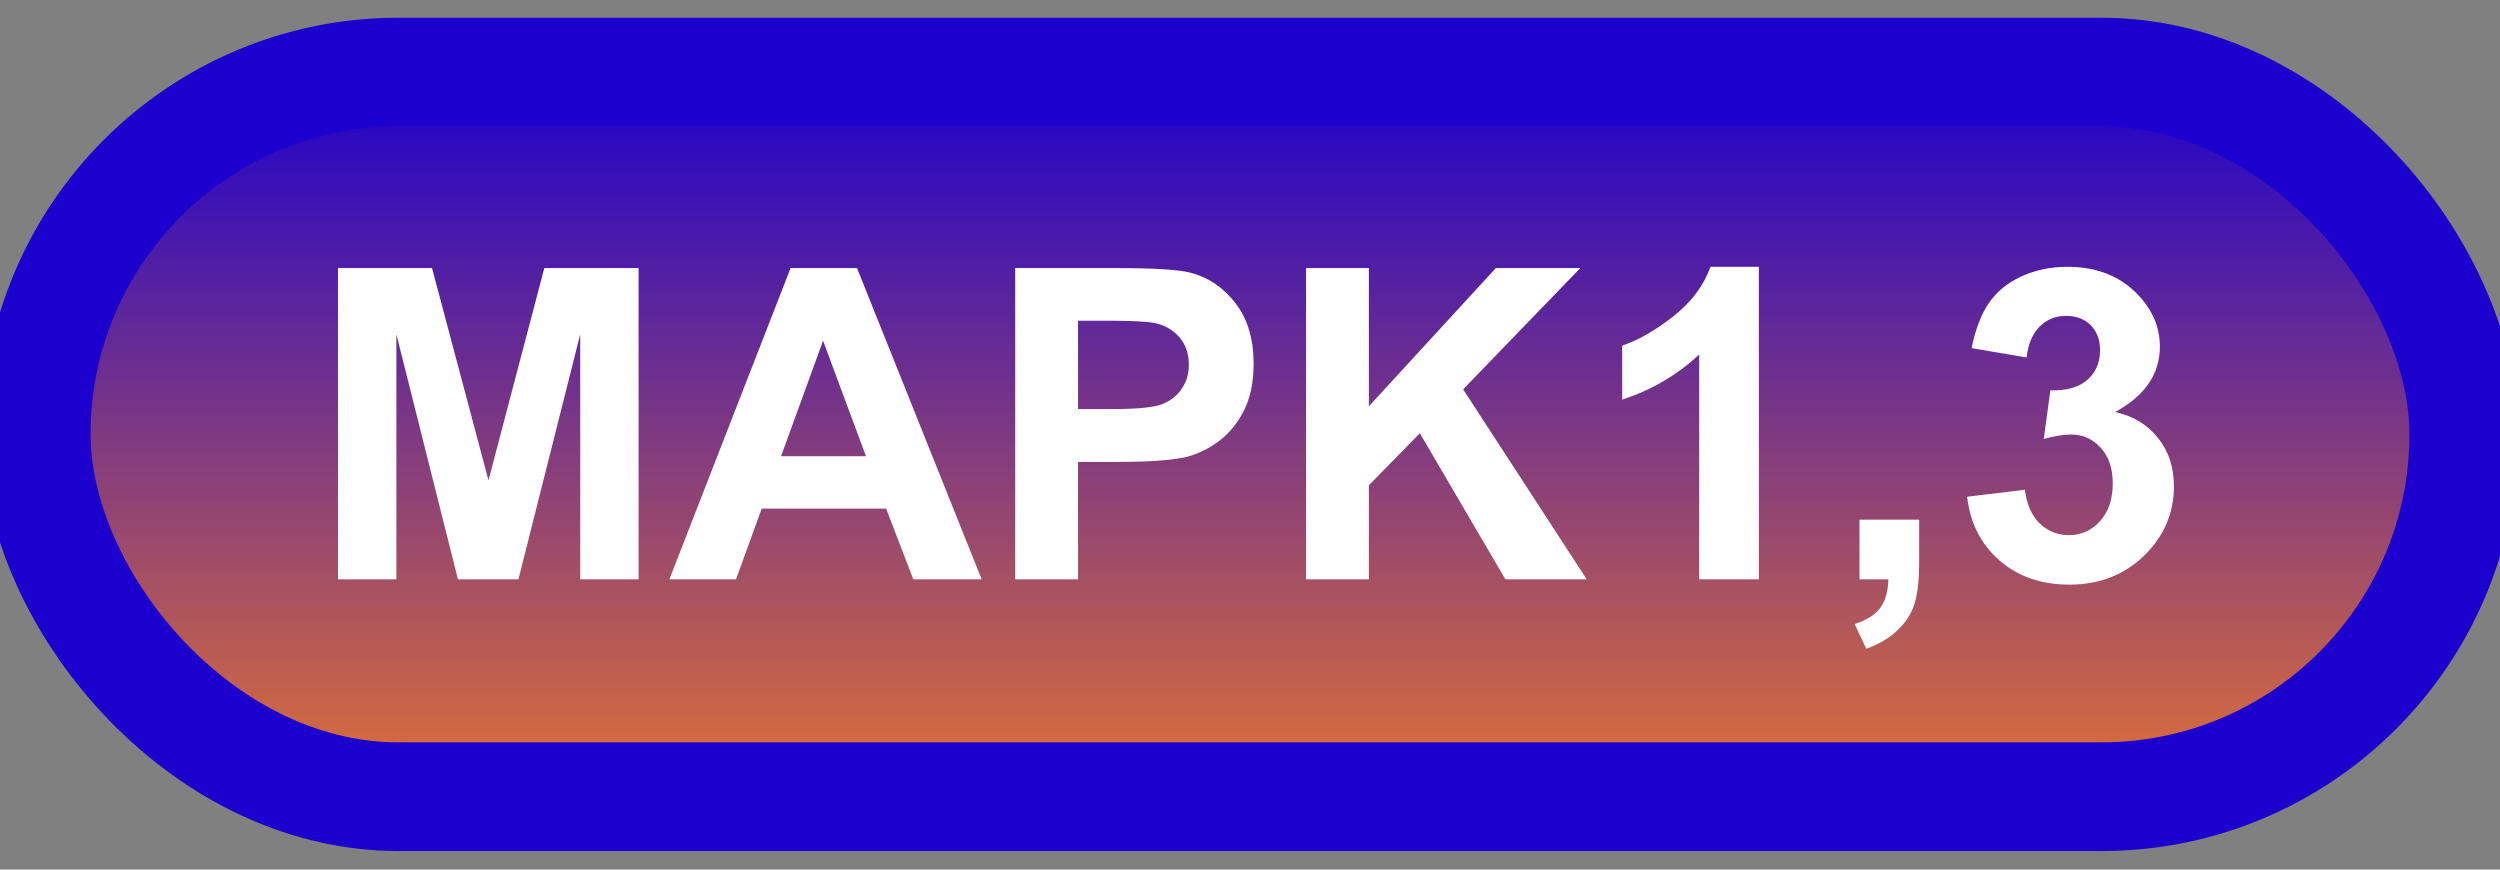 <svg width="69" height="24" viewBox="0 0 69 24" fill="none" xmlns="http://www.w3.org/2000/svg">
<rect x="0" y="0" width="69" height="24" fill="#808080" stroke="none"/>
<rect x="1" y="1.989" width="67" height="20" rx="10" fill="url(#paint0_linear_50_1846)"/>
<rect x="1" y="1.989" width="67" height="20" rx="10" stroke="#1C00CD" stroke-width="3" stroke-linejoin="round"/>
<path d="M9.328 15.989V7.399H11.924L13.482 13.258L15.023 7.399H17.625V15.989H16.014V9.227L14.309 15.989H12.639L10.94 9.227V15.989H9.328ZM27.094 15.989H25.207L24.457 14.038H21.023L20.314 15.989H18.475L21.82 7.399H23.654L27.094 15.989ZM23.9 12.591L22.717 9.403L21.557 12.591H23.9ZM28.02 15.989V7.399H30.803C31.857 7.399 32.545 7.442 32.865 7.528C33.357 7.657 33.77 7.938 34.102 8.372C34.434 8.802 34.6 9.358 34.6 10.042C34.6 10.569 34.504 11.012 34.312 11.372C34.121 11.731 33.877 12.014 33.58 12.221C33.287 12.425 32.988 12.559 32.684 12.626C32.27 12.708 31.67 12.749 30.885 12.749H29.754V15.989H28.02ZM29.754 8.852V11.29H30.703C31.387 11.29 31.844 11.245 32.074 11.155C32.305 11.065 32.484 10.925 32.613 10.733C32.746 10.542 32.812 10.319 32.812 10.065C32.812 9.753 32.721 9.495 32.537 9.292C32.353 9.089 32.121 8.962 31.84 8.911C31.633 8.872 31.217 8.852 30.592 8.852H29.754ZM36.047 15.989V7.399H37.781V11.214L41.285 7.399H43.617L40.383 10.745L43.793 15.989H41.549L39.188 11.958L37.781 13.393V15.989H36.047ZM48.545 15.989H46.898V9.784C46.297 10.346 45.588 10.762 44.772 11.032V9.538C45.201 9.397 45.668 9.132 46.172 8.741C46.676 8.346 47.022 7.887 47.209 7.364H48.545V15.989ZM51.322 14.342H52.969V15.52C52.969 15.997 52.928 16.372 52.846 16.645C52.764 16.923 52.607 17.171 52.377 17.389C52.15 17.608 51.861 17.78 51.51 17.905L51.188 17.225C51.52 17.116 51.756 16.966 51.897 16.774C52.037 16.583 52.111 16.321 52.119 15.989H51.322V14.342ZM54.293 13.71L55.887 13.516C55.938 13.923 56.074 14.233 56.297 14.448C56.52 14.663 56.789 14.77 57.105 14.77C57.445 14.77 57.73 14.641 57.961 14.383C58.195 14.126 58.312 13.778 58.312 13.341C58.312 12.927 58.201 12.598 57.978 12.356C57.756 12.114 57.484 11.993 57.164 11.993C56.953 11.993 56.701 12.034 56.408 12.116L56.59 10.774C57.035 10.786 57.375 10.69 57.609 10.487C57.844 10.28 57.961 10.007 57.961 9.667C57.961 9.378 57.875 9.147 57.703 8.975C57.531 8.803 57.303 8.718 57.018 8.718C56.736 8.718 56.496 8.815 56.297 9.011C56.098 9.206 55.977 9.491 55.934 9.866L54.416 9.608C54.522 9.089 54.68 8.675 54.891 8.366C55.105 8.053 55.402 7.809 55.781 7.634C56.164 7.454 56.592 7.364 57.065 7.364C57.873 7.364 58.522 7.622 59.01 8.137C59.412 8.559 59.613 9.036 59.613 9.567C59.613 10.321 59.201 10.923 58.377 11.372C58.869 11.477 59.262 11.714 59.555 12.081C59.852 12.448 60 12.891 60 13.411C60 14.165 59.725 14.807 59.174 15.339C58.623 15.87 57.938 16.136 57.117 16.136C56.34 16.136 55.695 15.913 55.184 15.467C54.672 15.018 54.375 14.432 54.293 13.71Z" fill="white"/>
<defs>
<linearGradient id="paint0_linear_50_1846" x1="34.5" y1="1.989" x2="34.5" y2="21.989" gradientUnits="userSpaceOnUse">
<stop stop-color="#1C00CD"/>
<stop offset="1" stop-color="#E07236"/>
</linearGradient>
</defs>
</svg>
